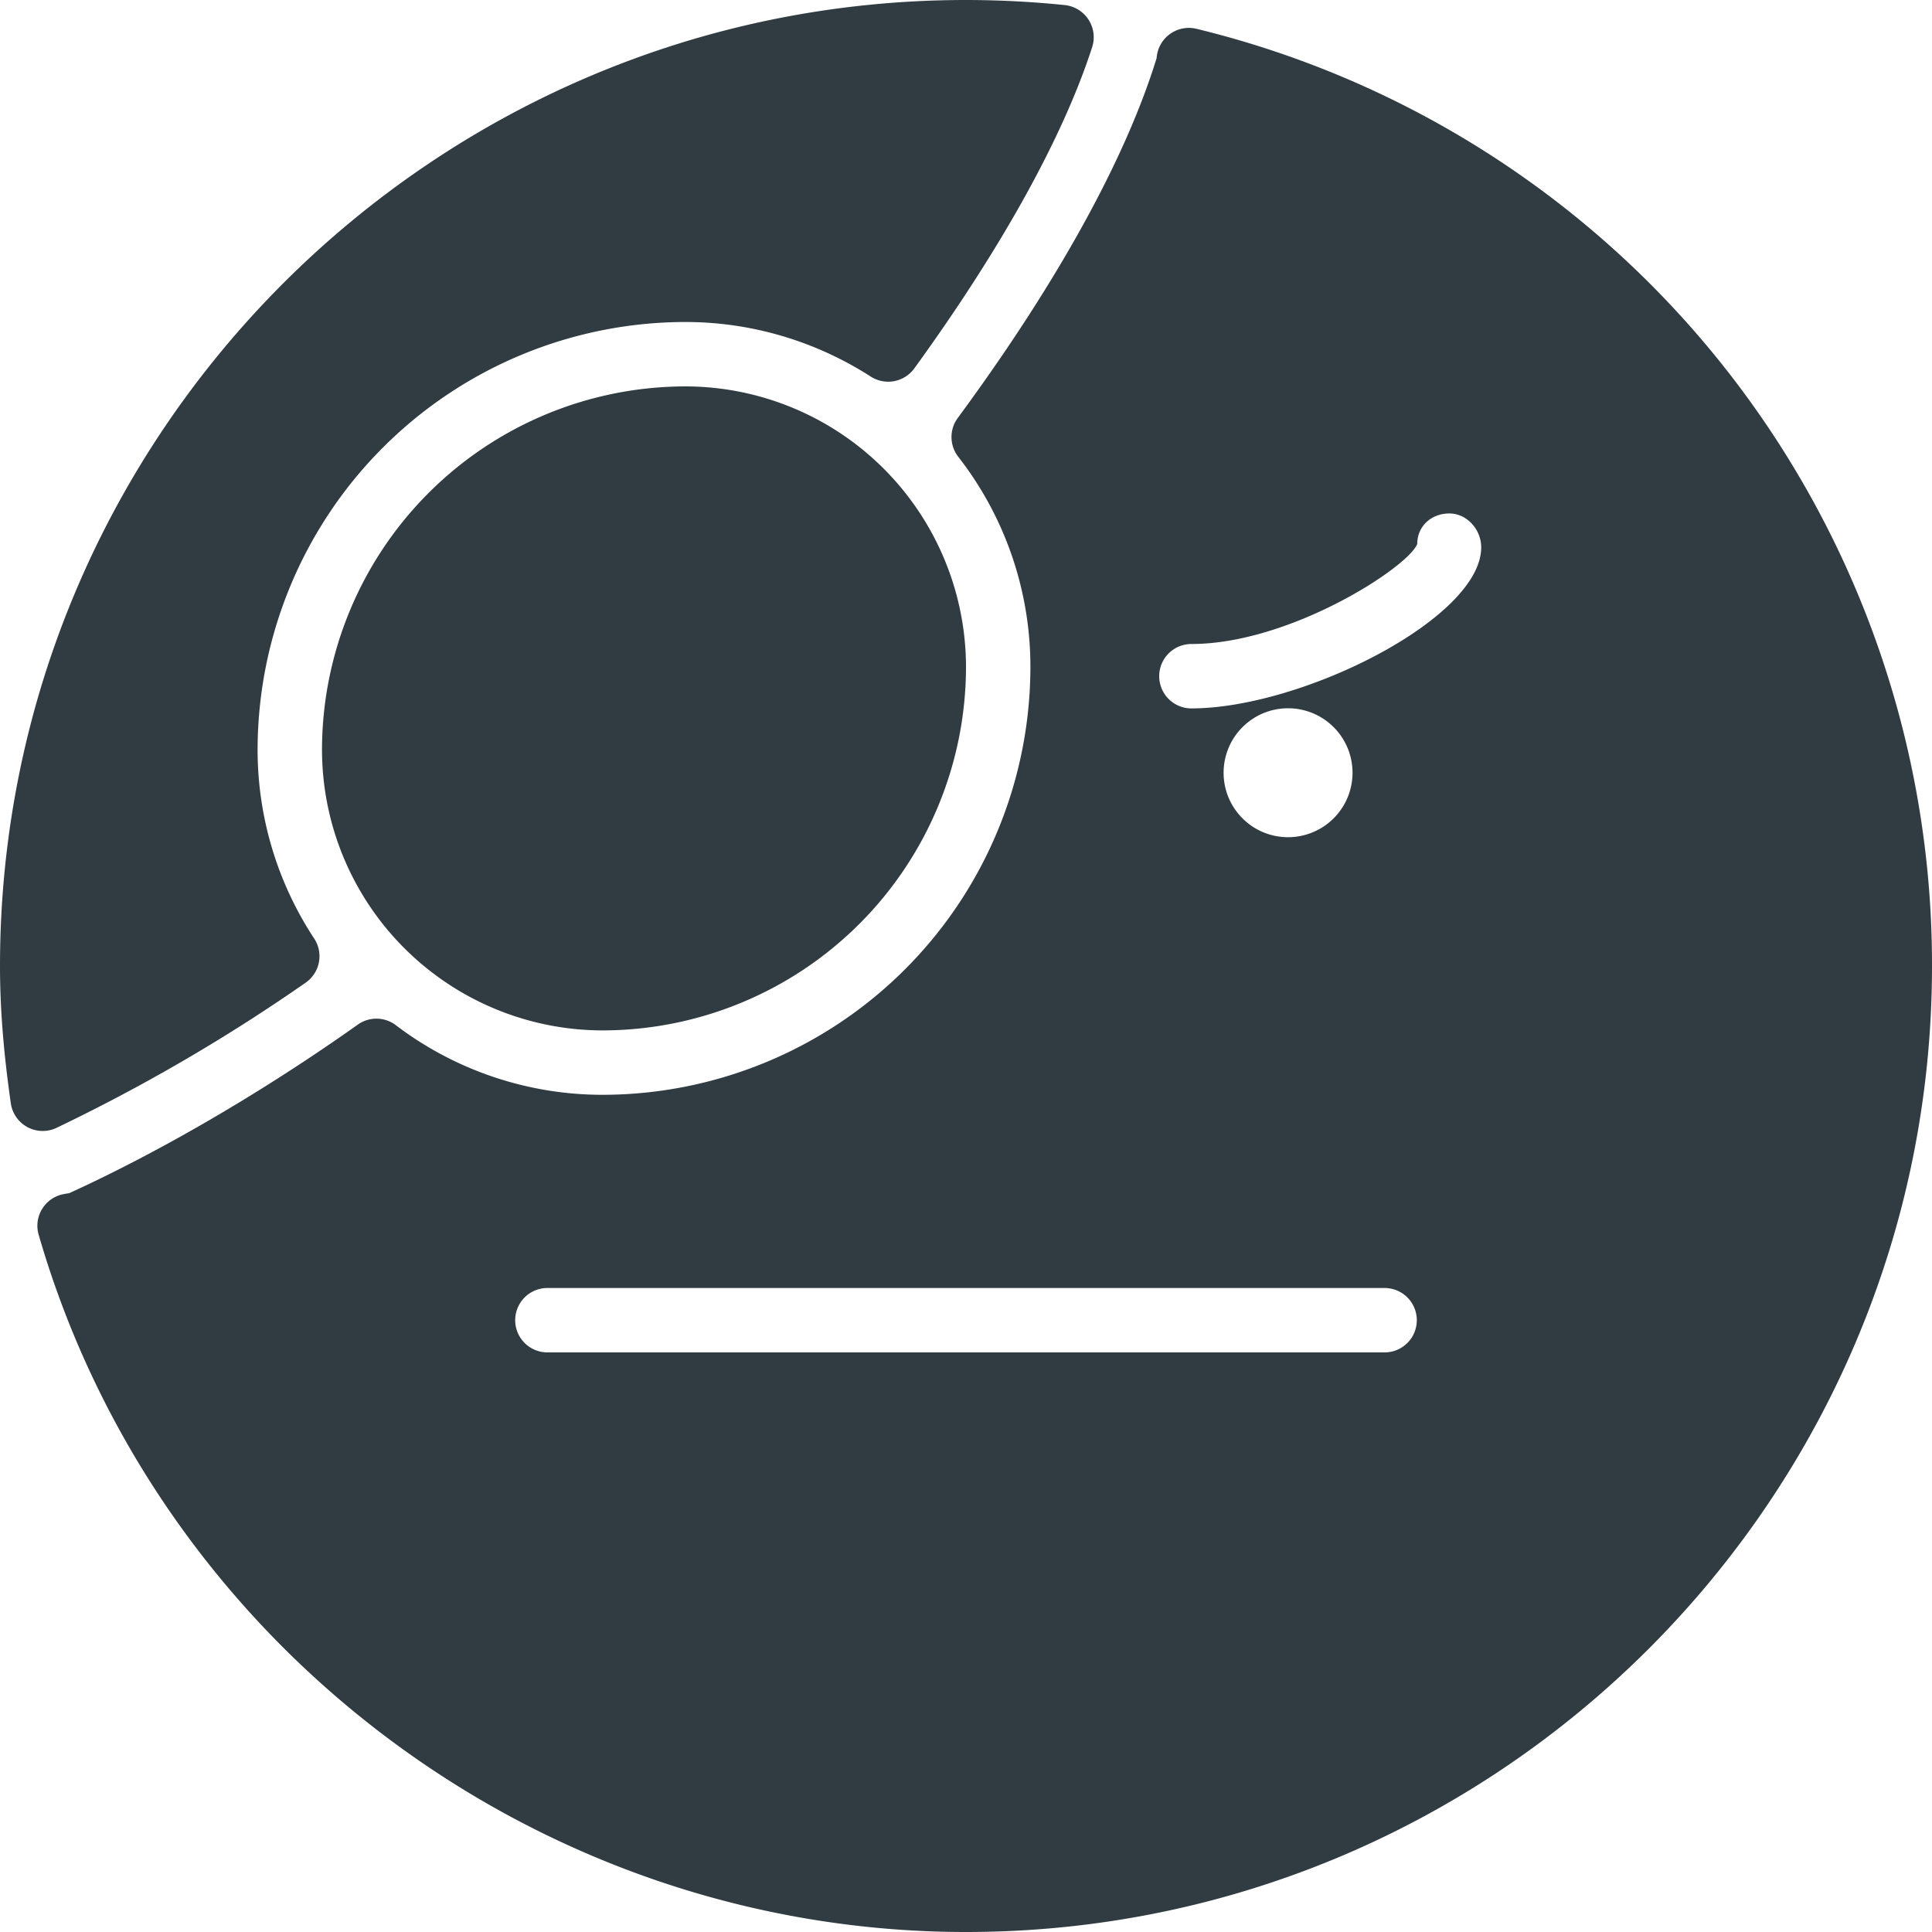<?xml version="1.0" encoding="UTF-8"?><svg xmlns="http://www.w3.org/2000/svg" xmlns:xlink="http://www.w3.org/1999/xlink" version="1.1" id="Layer_1" x="0px" y="0px" viewBox="0 0 30 30" xml:space="preserve"><g fill="#303C42"><path d="M5 11.643A4.362 4.362 0 0 0 9.357 16 5.65 5.65 0 0 0 15 10.357 4.362 4.362 0 0 0 10.643 6 5.65 5.65 0 0 0 5 11.643z"/><path d="M.876 17.514a27.7 27.7 0 0 0 3.87-2.255.5.5 0 0 0 .133-.685A5.328 5.328 0 0 1 4 11.643 6.65 6.65 0 0 1 10.643 5c1.019 0 2.014.293 2.879.848a.501.501 0 0 0 .675-.127C15.554 3.85 16.51 2.124 16.96.729a.502.502 0 0 0-.425-.65A15.13 15.13 0 0 0 15 0C6.729 0 0 6.729 0 15c0 .65.053 1.327.168 2.132a.5.5 0 0 0 .708.382z"/><path d="M18.578.447a.502.502 0 0 0-.618.455c-.483 1.57-1.55 3.501-3.087 5.587a.5.5 0 0 0 .006.603A5.299 5.299 0 0 1 16 10.357 6.65 6.65 0 0 1 9.357 17a5.302 5.302 0 0 1-3.211-1.081.498.498 0 0 0-.59-.009c-1.465 1.04-3.07 1.974-4.48 2.617a1.581 1.581 0 0 0-.118.022.5.5 0 0 0-.358.623C2.445 25.548 8.366 30 15 30c8.271 0 15-6.729 15-15A14.955 14.955 0 0 0 18.578.447zM21.5 21h-13a.5.5 0 1 1 0-1h13a.5.5 0 1 1 0 1zM19 12a1.001 1.001 0 1 1 1 1c-.551 0-1-.448-1-1zm-.5-1a.5.5 0 1 1 0-1c1.535 0 3.37-1.195 3.507-1.554 0-.276.22-.473.497-.473.276 0 .496.25.496.527 0 1.104-2.79 2.5-4.5 2.5z"/></g></svg>